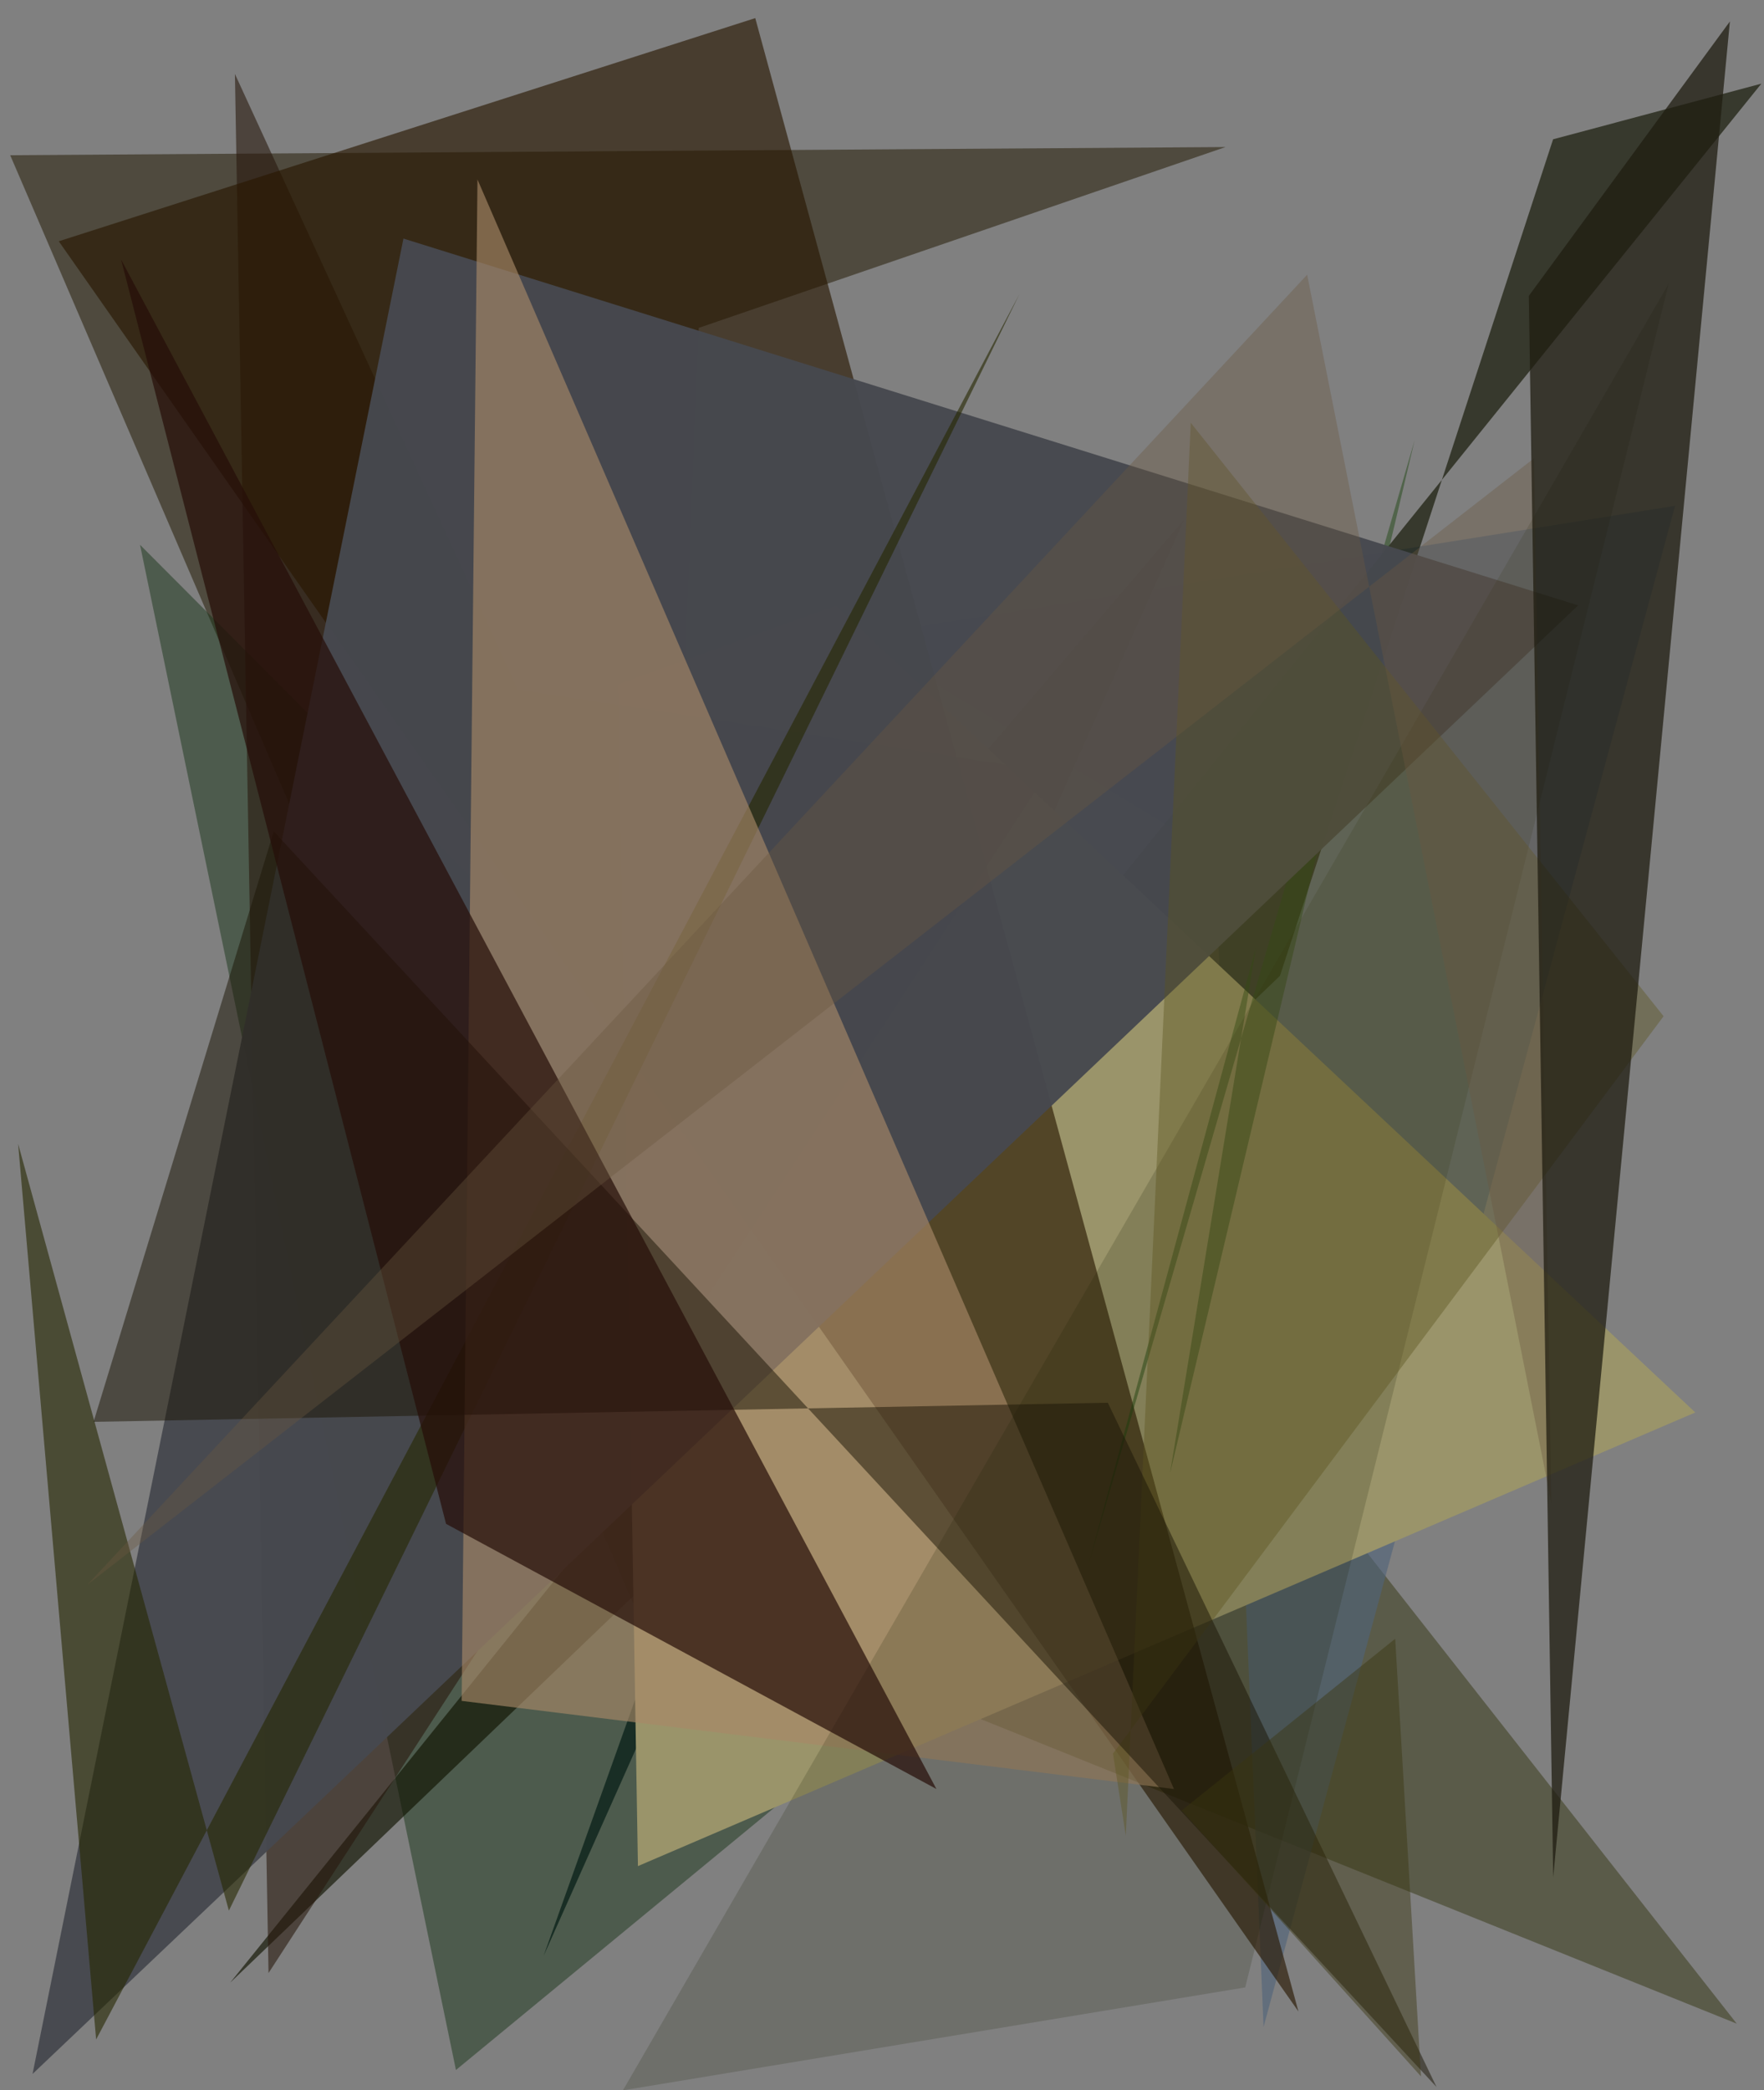 <?xml version="1.0" encoding="utf-8" standalone="no"?>
<!DOCTYPE svg PUBLIC "-//W3C//DTD SVG 1.1//EN"
  "http://www.w3.org/Graphics/SVG/1.1/DTD/svg11.dtd">
<svg xmlns:xlink="http://www.w3.org/1999/xlink" width="576pt" height="682.56pt" viewBox="0 0 576 682.56" xmlns="http://www.w3.org/2000/svg" version="1.1">
 <defs>
  <style type="text/css">*{stroke-linejoin: round; stroke-linecap: butt}</style>
 </defs>
 <g id="figure_1">
  <g id="patch_1">
   <path d="M 0 682.56 
L 576 682.56 
L 576 0 
L 0 0 
z
" style="fill: #ffffff"/>
  </g>
  <g id="axes_1">
   <g id="patch_2">
    <path d="M 0 682.56 
L 0 0 
L 576 0 
L 576 682.56 
z
" clip-path="url(#pa882e36d4a)" style="fill: #808080"/>
   </g>
   <g id="patch_3">
    <path d="M 3.329 50.684 
L 210.793 532.853 
L 228.163 107.066 
L 400.175 48.015 
z
" clip-path="url(#pa882e36d4a)" style="fill: #302815; fill-opacity: 0.613"/>
   </g>
   <g id="patch_4">
    <path d="M 102.077 352.913 
L 264.219 538.762 
L 567.1 660.779 
L 255.876 264.288 
z
" clip-path="url(#pa882e36d4a)" style="fill: #292b02; fill-opacity: 0.431"/>
   </g>
   <g id="patch_5">
    <path d="M 364.754 498.061 
L 45.721 177.891 
L 148.88 675.911 
z
" clip-path="url(#pa882e36d4a)" style="fill: #183517; fill-opacity: 0.483"/>
   </g>
   <g id="patch_6">
    <path d="M 279.647 207.765 
L 396.639 278.971 
L 412.59 661.884 
L 546.946 165.175 
z
" clip-path="url(#pa882e36d4a)" style="fill: #4f647b; fill-opacity: 0.606"/>
   </g>
   <g id="patch_7">
    <path d="M 314.995 253.592 
L 386.673 169.618 
L 177.487 638.699 
z
" clip-path="url(#pa882e36d4a)" style="fill: #0f261d; fill-opacity: 0.835"/>
   </g>
   <g id="patch_8">
    <path d="M 75.171 647.388 
L 575.134 27.32 
L 507.132 45.484 
L 417.942 318.643 
z
" clip-path="url(#pa882e36d4a)" style="fill: #101300; fill-opacity: 0.649"/>
   </g>
   <g id="patch_9">
    <path d="M 553.566 461.212 
L 272.904 197.727 
L 201.803 223.372 
L 208.305 609.338 
z
" clip-path="url(#pa882e36d4a)" style="fill: #9a946a; fill-opacity: 0.998"/>
   </g>
   <g id="patch_10">
    <path d="M 169.144 225.124 
L 342.31 251.828 
L 87.68 644.264 
L 76.707 24.154 
z
" clip-path="url(#pa882e36d4a)" style="fill: #27190c; fill-opacity: 0.588"/>
   </g>
   <g id="patch_11">
    <path d="M 423.98 656.806 
L 246.614 5.913 
L 19.19 78.782 
z
" clip-path="url(#pa882e36d4a)" style="fill: #291700; fill-opacity: 0.629"/>
   </g>
   <g id="patch_12">
    <path d="M 355.502 510.595 
L 410.096 309.413 
L 382.049 481.097 
L 461.93 143.702 
z
" clip-path="url(#pa882e36d4a)" style="fill: #1a440e; fill-opacity: 0.461"/>
   </g>
   <g id="patch_13">
    <path d="M 10.626 677.205 
L 131.739 77.9 
L 515.313 197.671 
z
" clip-path="url(#pa882e36d4a)" style="fill: #47494f; fill-opacity: 0.968"/>
   </g>
   <g id="patch_14">
    <path d="M 31.39 665.947 
L 5.913 373.486 
L 74.735 623.875 
L 332.867 96.044 
z
" clip-path="url(#pa882e36d4a)" style="fill: #262700; fill-opacity: 0.594"/>
   </g>
   <g id="patch_15">
    <path d="M 155.91 58.609 
L 383.329 584.162 
L 150.739 555.386 
z
" clip-path="url(#pa882e36d4a)" style="fill: #a78867; fill-opacity: 0.64"/>
   </g>
   <g id="patch_16">
    <path d="M 203.412 682.549 
L 544.86 92.67 
L 406.603 648.941 
z
" clip-path="url(#pa882e36d4a)" style="fill: #181e03; fill-opacity: 0.172"/>
   </g>
   <g id="patch_17">
    <path d="M 363.416 572.598 
L 543.21 331.827 
L 388.823 138.063 
L 367.61 599.415 
z
" clip-path="url(#pa882e36d4a)" style="fill: #5c551f; fill-opacity: 0.407"/>
   </g>
   <g id="patch_18">
    <path d="M 89.386 271.471 
L 30.548 464.274 
L 361.731 458.031 
L 469.075 681.473 
z
" clip-path="url(#pa882e36d4a)" style="fill: #1d1707; fill-opacity: 0.513"/>
   </g>
   <g id="patch_19">
    <path d="M 305.771 584.164 
L 39.534 84.735 
L 145.646 497.583 
z
" clip-path="url(#pa882e36d4a)" style="fill: #250e08; fill-opacity: 0.702"/>
   </g>
   <g id="patch_20">
    <path d="M 506.553 490.602 
L 500.915 149.638 
L 28.579 517.421 
L 426.823 89.71 
z
" clip-path="url(#pa882e36d4a)" style="fill: #6c5840; fill-opacity: 0.368"/>
   </g>
   <g id="patch_21">
    <path d="M 499.21 96.608 
L 564.866 7.005 
L 507.167 612.983 
z
" clip-path="url(#pa882e36d4a)" style="fill: #1f1d11; fill-opacity: 0.746"/>
   </g>
   <g id="patch_22">
    <path d="M 385.85 591.179 
L 455.58 535.101 
L 463.99 677.995 
z
" clip-path="url(#pa882e36d4a)" style="fill: #39350f; fill-opacity: 0.439"/>
   </g>
  </g>
 </g>
 <defs>
  <clipPath id="pa882e36d4a">
   <rect x="0" y="0" width="576" height="682.56"/>
  </clipPath>
 </defs>
</svg>
